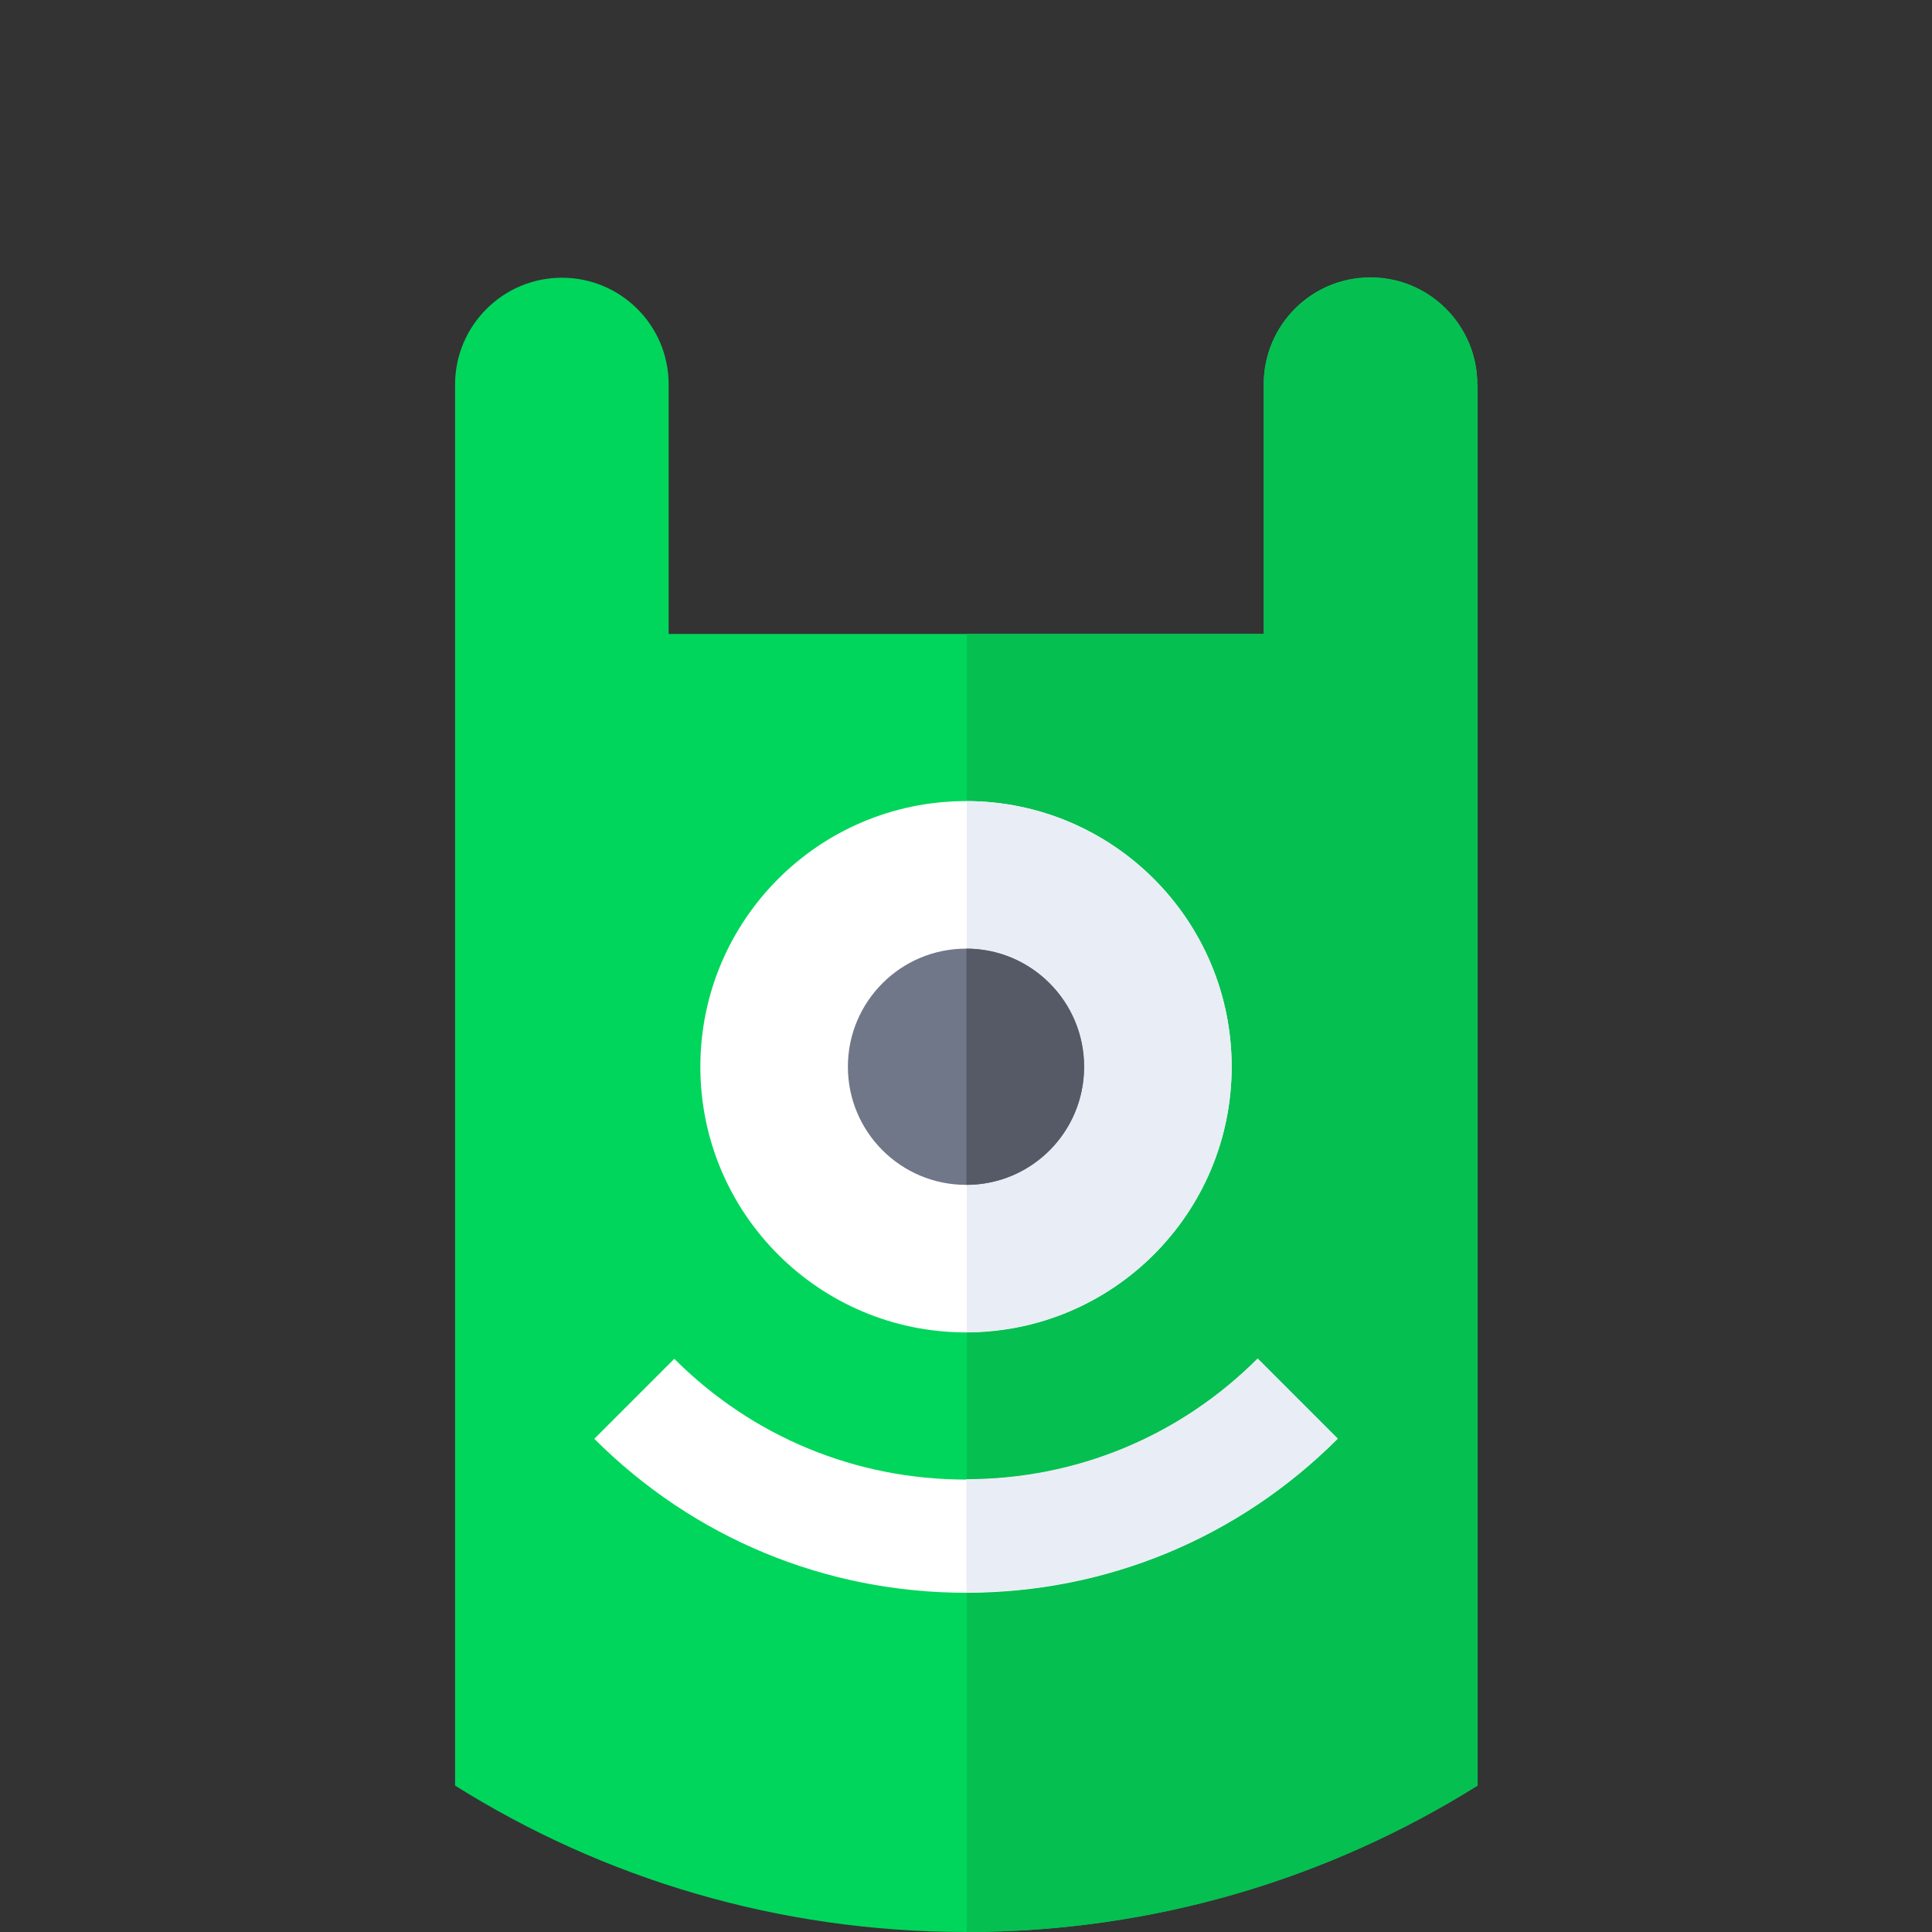 <?xml version="1.0" encoding="utf-8"?>
<!-- Generator: Adobe Illustrator 25.2.0, SVG Export Plug-In . SVG Version: 6.00 Build 0)  -->
<svg version="1.1" id="Capa_1" xmlns="http://www.w3.org/2000/svg" xmlns:xlink="http://www.w3.org/1999/xlink" x="0px" y="0px"
	 viewBox="0 0 512 512" style="enable-background:new 0 0 512 512;" xml:space="preserve">
<rect x="0" y="0" width="512" height="512" fill="#333333" stroke="none"/>
<style type="text/css">
	.st0{display:none;}
	.st1{display:inline;}
	.st2{fill:#FFCE00;}
	.st3{display:none;opacity:0.33;fill:#231F20;}
	.st4{fill:#00D65B;}
	.st5{fill:#06BF51;}
	.st6{fill:#FFFFFF;}
	.st7{fill:#E9EDF5;}
	.st8{fill:#707789;}
	.st9{fill:#555A66;}
</style>
<g>
	<g class="st0">
		<g class="st1">
			<g>
				<g>
					<g>
						<g>
							<g>
								<g>
									<path class="st2" d="M512,256C512,114.6,397.4,0,256,0S0,114.6,0,256c0,91.9,48.4,172.5,121.1,217.6h269.7
										C463.6,428.5,512,347.9,512,256z"/>
								</g>
							</g>
						</g>
					</g>
				</g>
			</g>
		</g>
	</g>
	<path class="st3" d="M512,256c0-16.9-1.6-33.5-4.8-49.5L386.5,85.7l-37.2,177.2L172.1,85.7l-36.8,387.9h255.6
		C463.6,428.4,512,347.9,512,256L512,256z"/>
	<g>
		<path class="st4" d="M363.2,73.5c-15.7,0-28.3,12.7-28.3,28.3V168H177.2v-66.1c0-15.7-12.7-28.3-28.3-28.3s-28.3,12.7-28.3,28.3
			v371.3C159.8,497.8,206.2,512,256,512s96.2-14.2,135.5-38.8V101.9C391.5,86.2,378.8,73.5,363.2,73.5L363.2,73.5z"/>
	</g>
	<g>
		<path class="st5" d="M391.5,101.9c0-15.7-12.7-28.3-28.3-28.3s-28.3,12.7-28.3,28.3V168h-78.7v344c49.7,0,96.1-14.2,135.4-38.8
			V101.9z"/>
	</g>
	<g>
		<circle class="st6" cx="256" cy="282.7" r="70.4"/>
	</g>
	<g>
		<path class="st7" d="M326.4,282.7c0-38.8-31.4-70.3-70.2-70.4v140.7C294.9,353,326.4,321.5,326.4,282.7L326.4,282.7z"/>
	</g>
	<g>
		<circle class="st8" cx="256" cy="282.7" r="31.3"/>
	</g>
	<g>
		<path class="st9" d="M287.3,282.7c0-17.3-14-31.3-31.2-31.3V314C273.4,314,287.3,300,287.3,282.7z"/>
	</g>
	<g>
		<path class="st6" d="M256,422.1c-37.2,0-72.2-14.5-98.5-40.8l21.2-21.2c20.7,20.7,48.1,32,77.3,32s56.7-11.4,77.3-32l21.2,21.2
			C328.2,407.6,293.2,422.1,256,422.1z"/>
	</g>
	<g>
		<path class="st7" d="M333.3,360c-20.6,20.6-48,32-77.2,32v30c37.2,0,72.1-14.5,98.4-40.8L333.3,360z"/>
	</g>
</g>
</svg>
